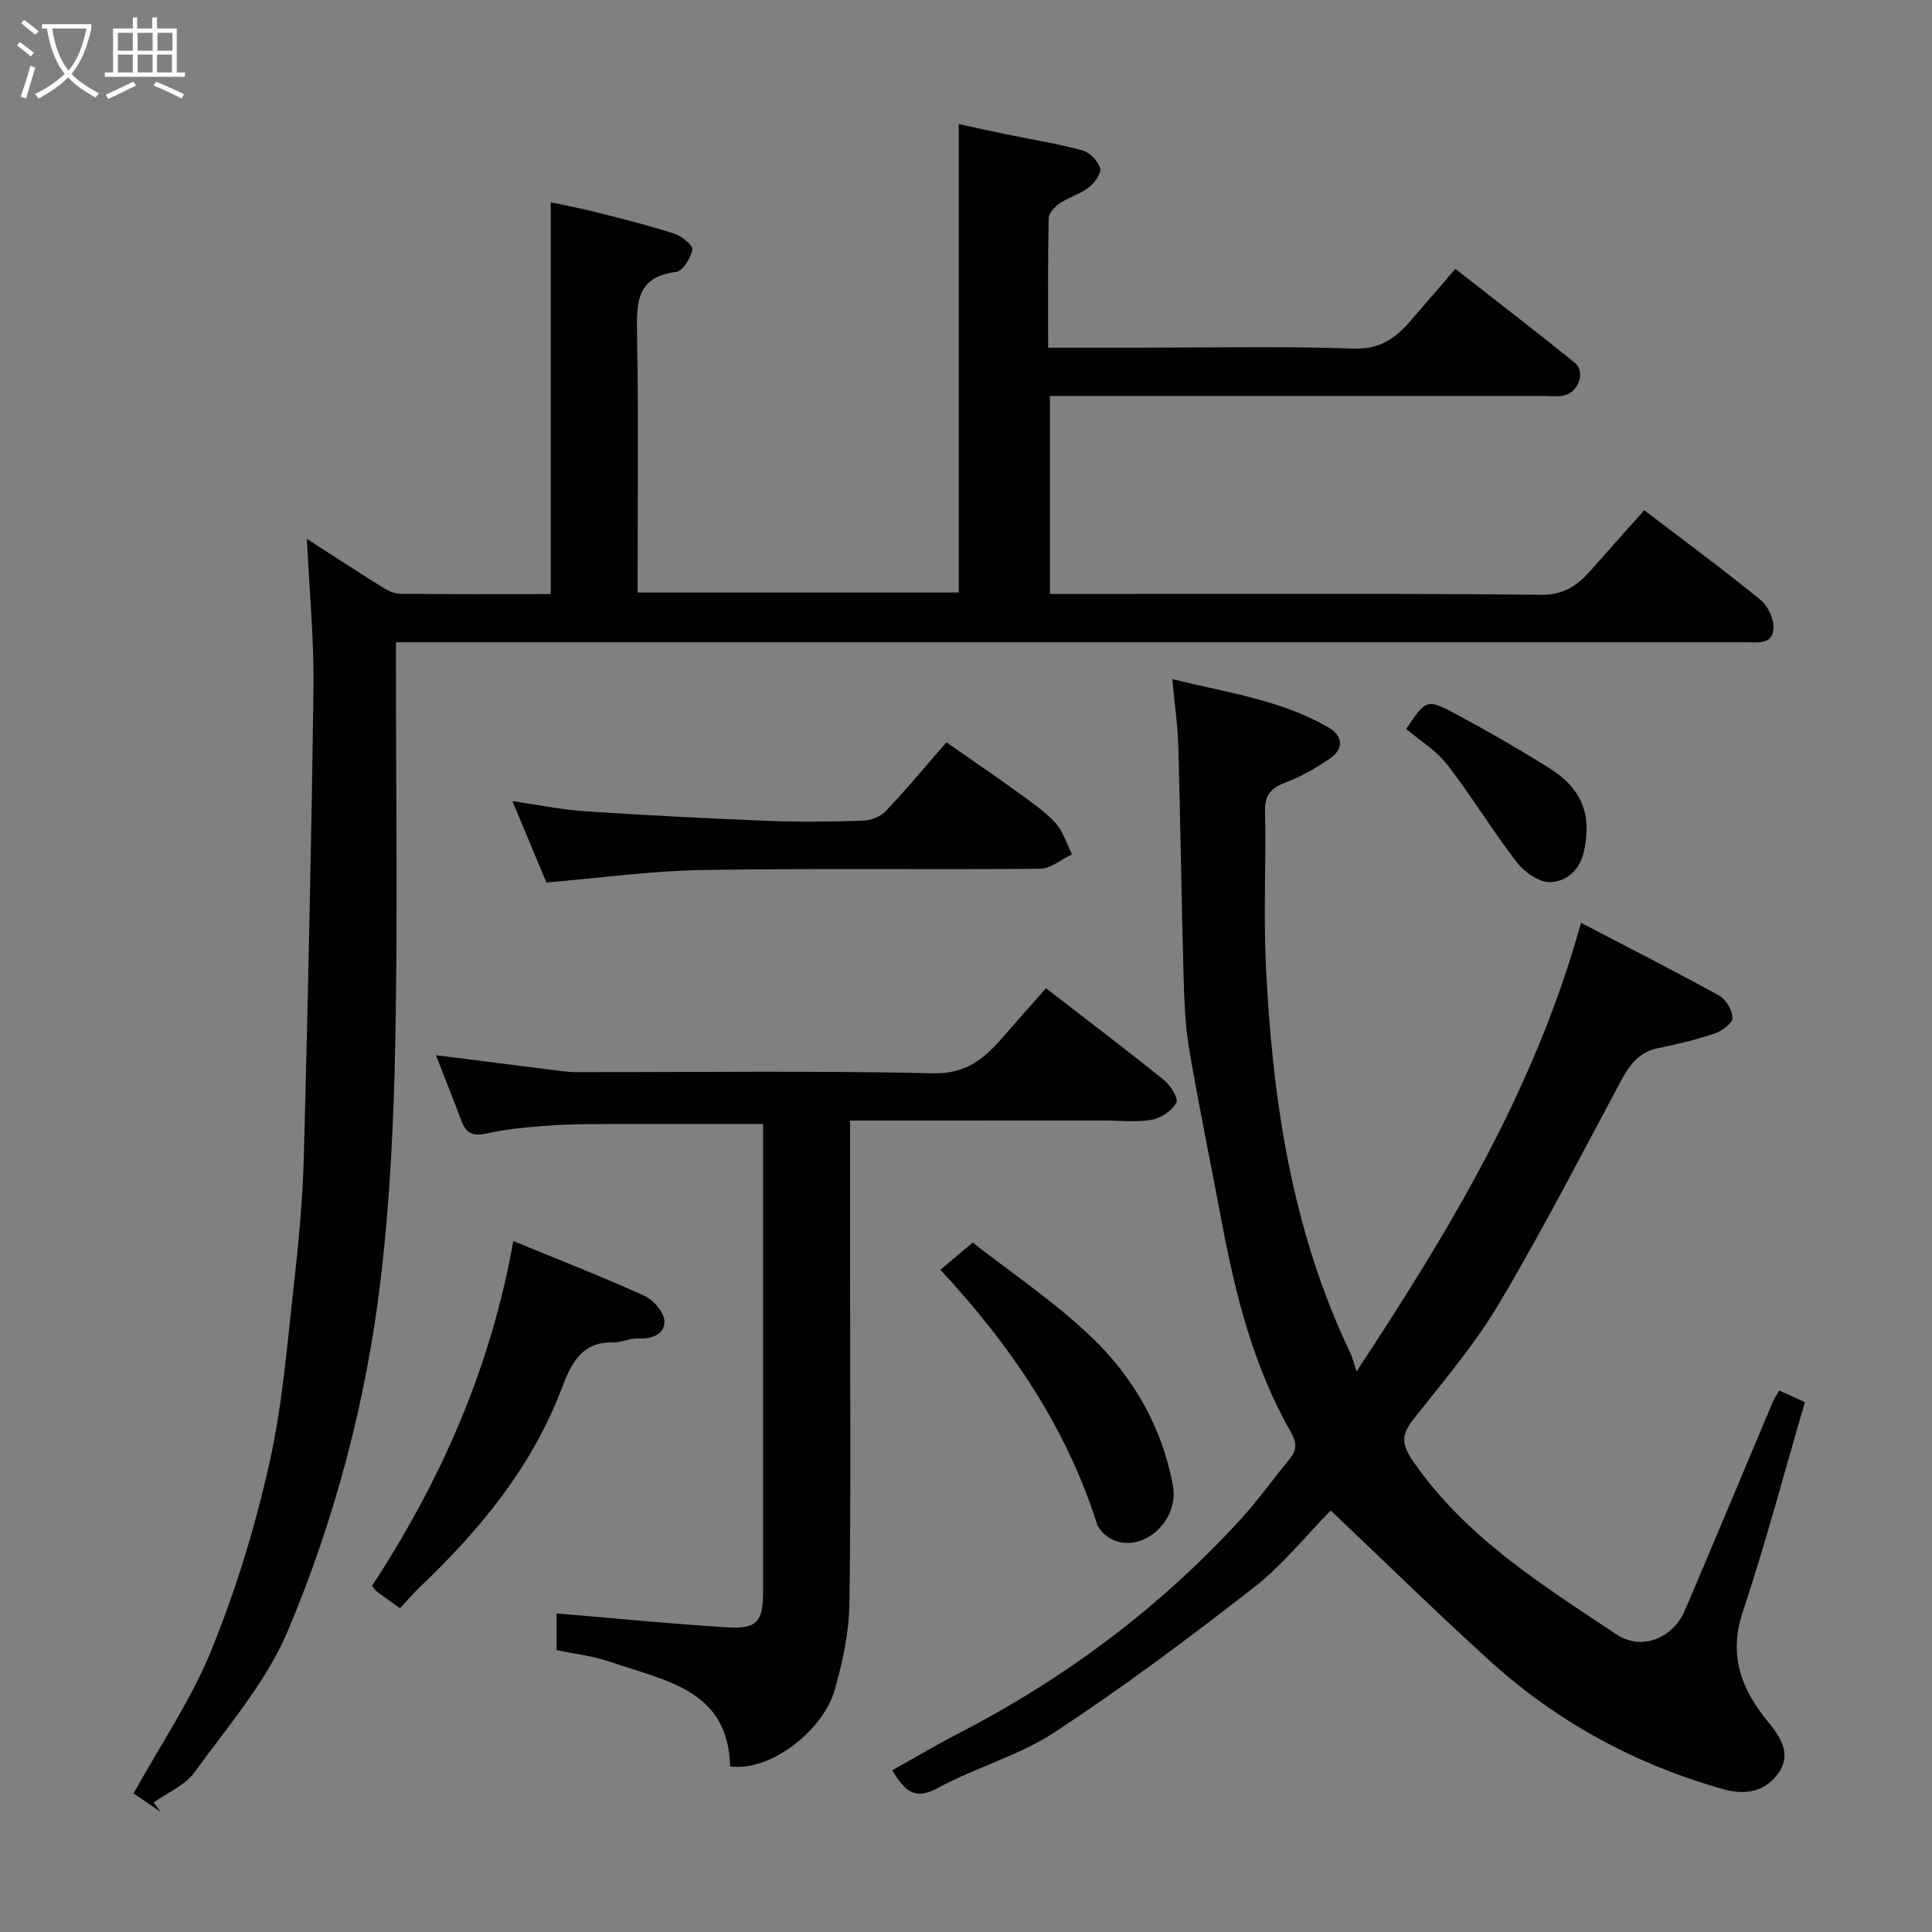 <svg enable-background="new 0 0 400 400" viewBox="0 0 400 400" xmlns="http://www.w3.org/2000/svg"><rect x="0" y="0" width="400" height="400" fill="#808080" stroke="none"/><path d="m6.4 11.7c-1-.8-1.9-1.6-2.9-2.3l.6-.7c.9.7 1.9 1.4 2.9 2.2zm-2.1 8.3c.7-2.1 1.4-4.2 2-6.4.2.1.6.3 1 .4-.7 2.3-1.3 4.4-1.9 6.4zm3-12.8c-1.1-.9-2.1-1.7-2.9-2.4l.6-.7c1 .8 2 1.5 3 2.4zm1.4-1.3v-.9h10.2v.9c-.9 4.2-2.3 7.3-4.1 9.4 1.3 1.4 3.2 2.7 5.7 4-.2.2-.4.5-.7.9-2.5-1.4-4.4-2.7-5.7-4.2-1.4 1.5-3.5 3-6.1 4.4 0 0 0 0-.1-.1-.3-.4-.5-.7-.7-.8 2.7-1.3 4.7-2.8 6.2-4.2-1.8-2.2-3-5.3-3.7-9.4zm9.2 0h-7.1c.6 3.8 1.7 6.7 3.4 8.7 1.7-2 2.9-4.8 3.7-8.7z" fill="#fbfcfa"/><path d="m31.6 3.6h.9v2.3h4.1v9.1h1.7v.9h-16.6v-.9h1.7v-9.1h4.1v-2.3h.9v2.3h3.1v-2.3zm-4 13.3.6.8c-1.9.9-3.8 1.9-5.8 2.8-.2-.3-.3-.6-.5-.9 2-.9 3.9-1.8 5.7-2.7zm-3.2-10.1v3.7h3.1v-3.7zm0 4.5v3.7h3.1v-3.7zm4.1-4.5v3.7h3.1v-3.7zm0 4.5v3.7h3.1v-3.7zm9.1 9.1c-2.1-1.1-4.1-2-5.8-2.7l.5-.8c2.2.9 4.1 1.8 5.8 2.6zm-1.9-13.6h-3.1v3.7h3.1zm-3.2 4.5v3.7h3.1v-3.7z" fill="#fbfcfa"/><g fill="#010102"><path d="m63.53 111.57c5.83 3.75 10.55 6.84 15.34 9.82 1.19.74 2.61 1.53 3.93 1.54 10.48.13 20.97.07 31.23.07 0-26.85 0-53.45 0-81.12 2.78.6 6.28 1.26 9.71 2.13 5.36 1.36 10.73 2.7 15.98 4.41 1.5.49 3.82 2.45 3.64 3.28-.38 1.76-2.01 4.44-3.38 4.6-8.12 1-8.21 6.22-8.09 12.62.32 17.8.11 35.61.11 53.75h66.5c0-32.13 0-64.14 0-96.98 3.46.75 6.87 1.51 10.29 2.21 5.11 1.05 10.28 1.85 15.29 3.23 1.52.42 3.25 2.21 3.69 3.72.3 1.05-1.18 3.05-2.37 3.97-1.76 1.36-4.08 1.99-5.95 3.24-1.04.7-2.31 2.02-2.33 3.09-.19 8.78-.11 17.57-.11 26.84h18.33c15 0 30.01-.34 44.99.18 5.47.19 8.65-2.22 11.75-5.79 2.92-3.36 5.81-6.74 9.24-10.72 8.42 6.6 16.64 12.91 24.7 19.42 2.33 1.88.82 6.17-2.3 6.82-1.28.27-2.66.08-3.99.08-32.17 0-64.33 0-96.5 0-1.82 0-3.65 0-5.86 0v41h5.23c32.17 0 64.33-.15 96.5.16 4.91.05 7.67-2.11 10.45-5.27 3.59-4.07 7.21-8.12 10.87-12.23 8.36 6.38 16.38 12.29 24.1 18.57 1.54 1.25 2.76 3.95 2.66 5.91-.18 3.43-3.36 2.85-5.81 2.85-91 0-181.99 0-272.99 0-1.96 0-3.93 0-6.4 0v5.79c0 25.5.36 51.01-.13 76.49-.32 16.65-1.09 33.37-3.07 49.89-2.99 24.99-9.43 49.37-19.18 72.5-4.48 10.62-12.47 19.82-19.35 29.32-1.95 2.69-5.57 4.17-8.42 6.21.46.65.92 1.29 1.38 1.94-1.96-1.35-3.93-2.7-5.55-3.81 5.56-10.05 11.95-19.42 16.12-29.69 5.05-12.43 9.03-25.45 11.97-38.55 2.75-12.25 3.72-24.91 5.13-37.43 1-8.83 1.81-17.72 2.04-26.6.84-32.2 1.56-64.4 1.98-96.61.14-9.85-.84-19.74-1.37-30.85z"/><path d="m327.33 191.06c10.14 5.29 19.44 10.01 28.57 15.05 1.43.79 2.76 3.03 2.8 4.64.03 1.07-2.15 2.69-3.63 3.2-3.83 1.29-7.79 2.26-11.76 3.05-3.94.79-5.9 3.42-7.66 6.7-8.26 15.4-16.26 30.97-25.16 45.99-4.97 8.39-11.37 15.97-17.46 23.64-2.56 3.23-3.34 5.05-.52 9.13 10.93 15.84 26.7 25.63 42.21 35.95 5.3 3.52 11.75.57 14.1-4.95 6.14-14.38 12.14-28.81 18.22-43.21.31-.73.78-1.38 1.34-2.35 1.87.84 3.6 1.62 5.31 2.4-4.28 14.6-8.13 29.18-12.88 43.47-3.02 9.09-.19 16.15 5.34 22.83 2.65 3.2 4.7 6.66 2.11 10.43-2.66 3.86-6.81 4.72-11.41 3.42-18.23-5.12-34.47-13.94-48.46-26.64-10.98-9.97-21.57-20.36-32.87-31.08-5.19 5.27-10.02 11.35-15.97 15.98-13.4 10.43-27.04 20.63-41.22 29.95-7.39 4.86-16.35 7.25-24.17 11.53-4.85 2.66-6.9.52-9.44-3.68 4.62-2.57 9.17-5.26 13.86-7.69 21.96-11.36 41.49-25.93 58.2-44.17 3.65-3.98 6.79-8.42 10.23-12.59 1.52-1.84 1.49-3.39.27-5.52-7.7-13.46-11.45-28.26-14.29-43.34-2.26-12.01-4.75-23.99-6.79-36.04-.85-5.02-1.02-10.18-1.16-15.28-.43-15.76-.64-31.53-1.08-47.3-.12-4.39-.77-8.76-1.25-13.98 11.53 2.85 22.52 4.33 32.25 9.96 3.02 1.75 3.42 4.38.38 6.48-2.78 1.93-5.8 3.66-8.96 4.87-2.98 1.14-4.55 2.42-4.47 5.96.24 10.49-.32 21.01.16 31.49 1.29 27.92 5.31 55.31 17.56 80.89.4.83.59 1.76 1.23 3.7 19.28-29.3 36.91-58.42 46.47-92.89z"/><path d="m176 232v31.61c0 22.82.2 45.64-.14 68.45-.09 5.94-1.4 11.99-3.01 17.74-2.35 8.38-13.37 17.14-21.7 15.9-.33-15.96-13.56-17.71-24.76-21.62-3.49-1.22-7.28-1.62-11.16-2.44 0-2.77 0-5.54 0-7.6 11.84.99 23.53 2.16 35.24 2.88 6.27.39 7.52-1.15 7.52-7.41.01-30.98.01-61.96 0-92.94 0-1.31 0-2.62 0-3.86-11.03 0-21.73-.03-32.44.01-3.98.01-7.97.02-11.94.32-4.24.32-8.53.65-12.65 1.59-2.82.64-4.39.19-5.4-2.5-1.72-4.57-3.53-9.11-5.3-13.66 7.94 1.01 15.8 2.01 23.66 2.99 1.79.22 3.6.51 5.39.51 24.65.03 49.31-.32 73.95.24 6.92.16 10.64-3.17 14.48-7.59 2.89-3.33 5.83-6.63 8.82-10.02 8.48 6.56 16.56 12.67 24.44 19.02 1.35 1.09 3.03 3.84 2.55 4.7-.92 1.65-3.17 3.18-5.08 3.51-3.23.56-6.64.16-9.97.16-17.28.01-34.57.01-52.5.01z"/><path d="m113.13 182.71c-2.23-5.32-4.53-10.84-7.04-16.84 5.33.76 10.13 1.76 14.98 2.09 12.68.84 25.37 1.49 38.07 2 6.49.26 12.99.17 19.48-.04 1.61-.05 3.62-.78 4.7-1.91 4.18-4.4 8.06-9.08 12.63-14.32 4.6 3.21 9.37 6.45 14.04 9.83 2.91 2.1 5.96 4.14 8.41 6.72 1.67 1.75 2.4 4.39 3.55 6.63-2.21 1.05-4.4 2.98-6.62 3-23.31.22-46.64-.13-69.95.26-10.47.16-20.92 1.63-32.25 2.58z"/><path d="m82.82 332.96c-1.77-1.26-3.23-2.27-4.66-3.34-.39-.29-.66-.73-1.14-1.28 14.25-21.76 24.61-45.19 29.25-71.4 9.22 3.8 18.29 7.33 27.14 11.34 1.88.85 4.09 3.41 4.15 5.25.09 2.61-2.47 3.77-5.4 3.58-1.73-.12-3.52.88-5.26.83-6.58-.2-8.75 4.65-10.56 9.42-6.21 16.37-16.98 29.41-29.46 41.27-1.32 1.27-2.51 2.67-4.06 4.33z"/><path d="m194.69 262.9c2.18-1.83 4.08-3.43 6.7-5.64 7.93 6.23 17.08 12.32 24.86 19.84 8.52 8.23 14.4 18.55 16.59 30.48 1.31 7.12-5.9 13.82-12.14 11.35-1.45-.58-3.14-2.04-3.59-3.45-6.39-20.04-17.85-36.93-32.42-52.58z"/><path d="m291.13 150.91c4.16-6.17 4.25-6.33 10.57-2.93 6.44 3.47 12.79 7.12 18.99 11 6.95 4.35 8.9 9.75 7.25 17.29-.87 3.97-3.69 6.26-6.96 6.37-2.3.08-5.36-2.06-6.93-4.1-5.06-6.56-9.36-13.7-14.43-20.25-2.27-2.91-5.65-4.96-8.49-7.38z"/></g></svg>